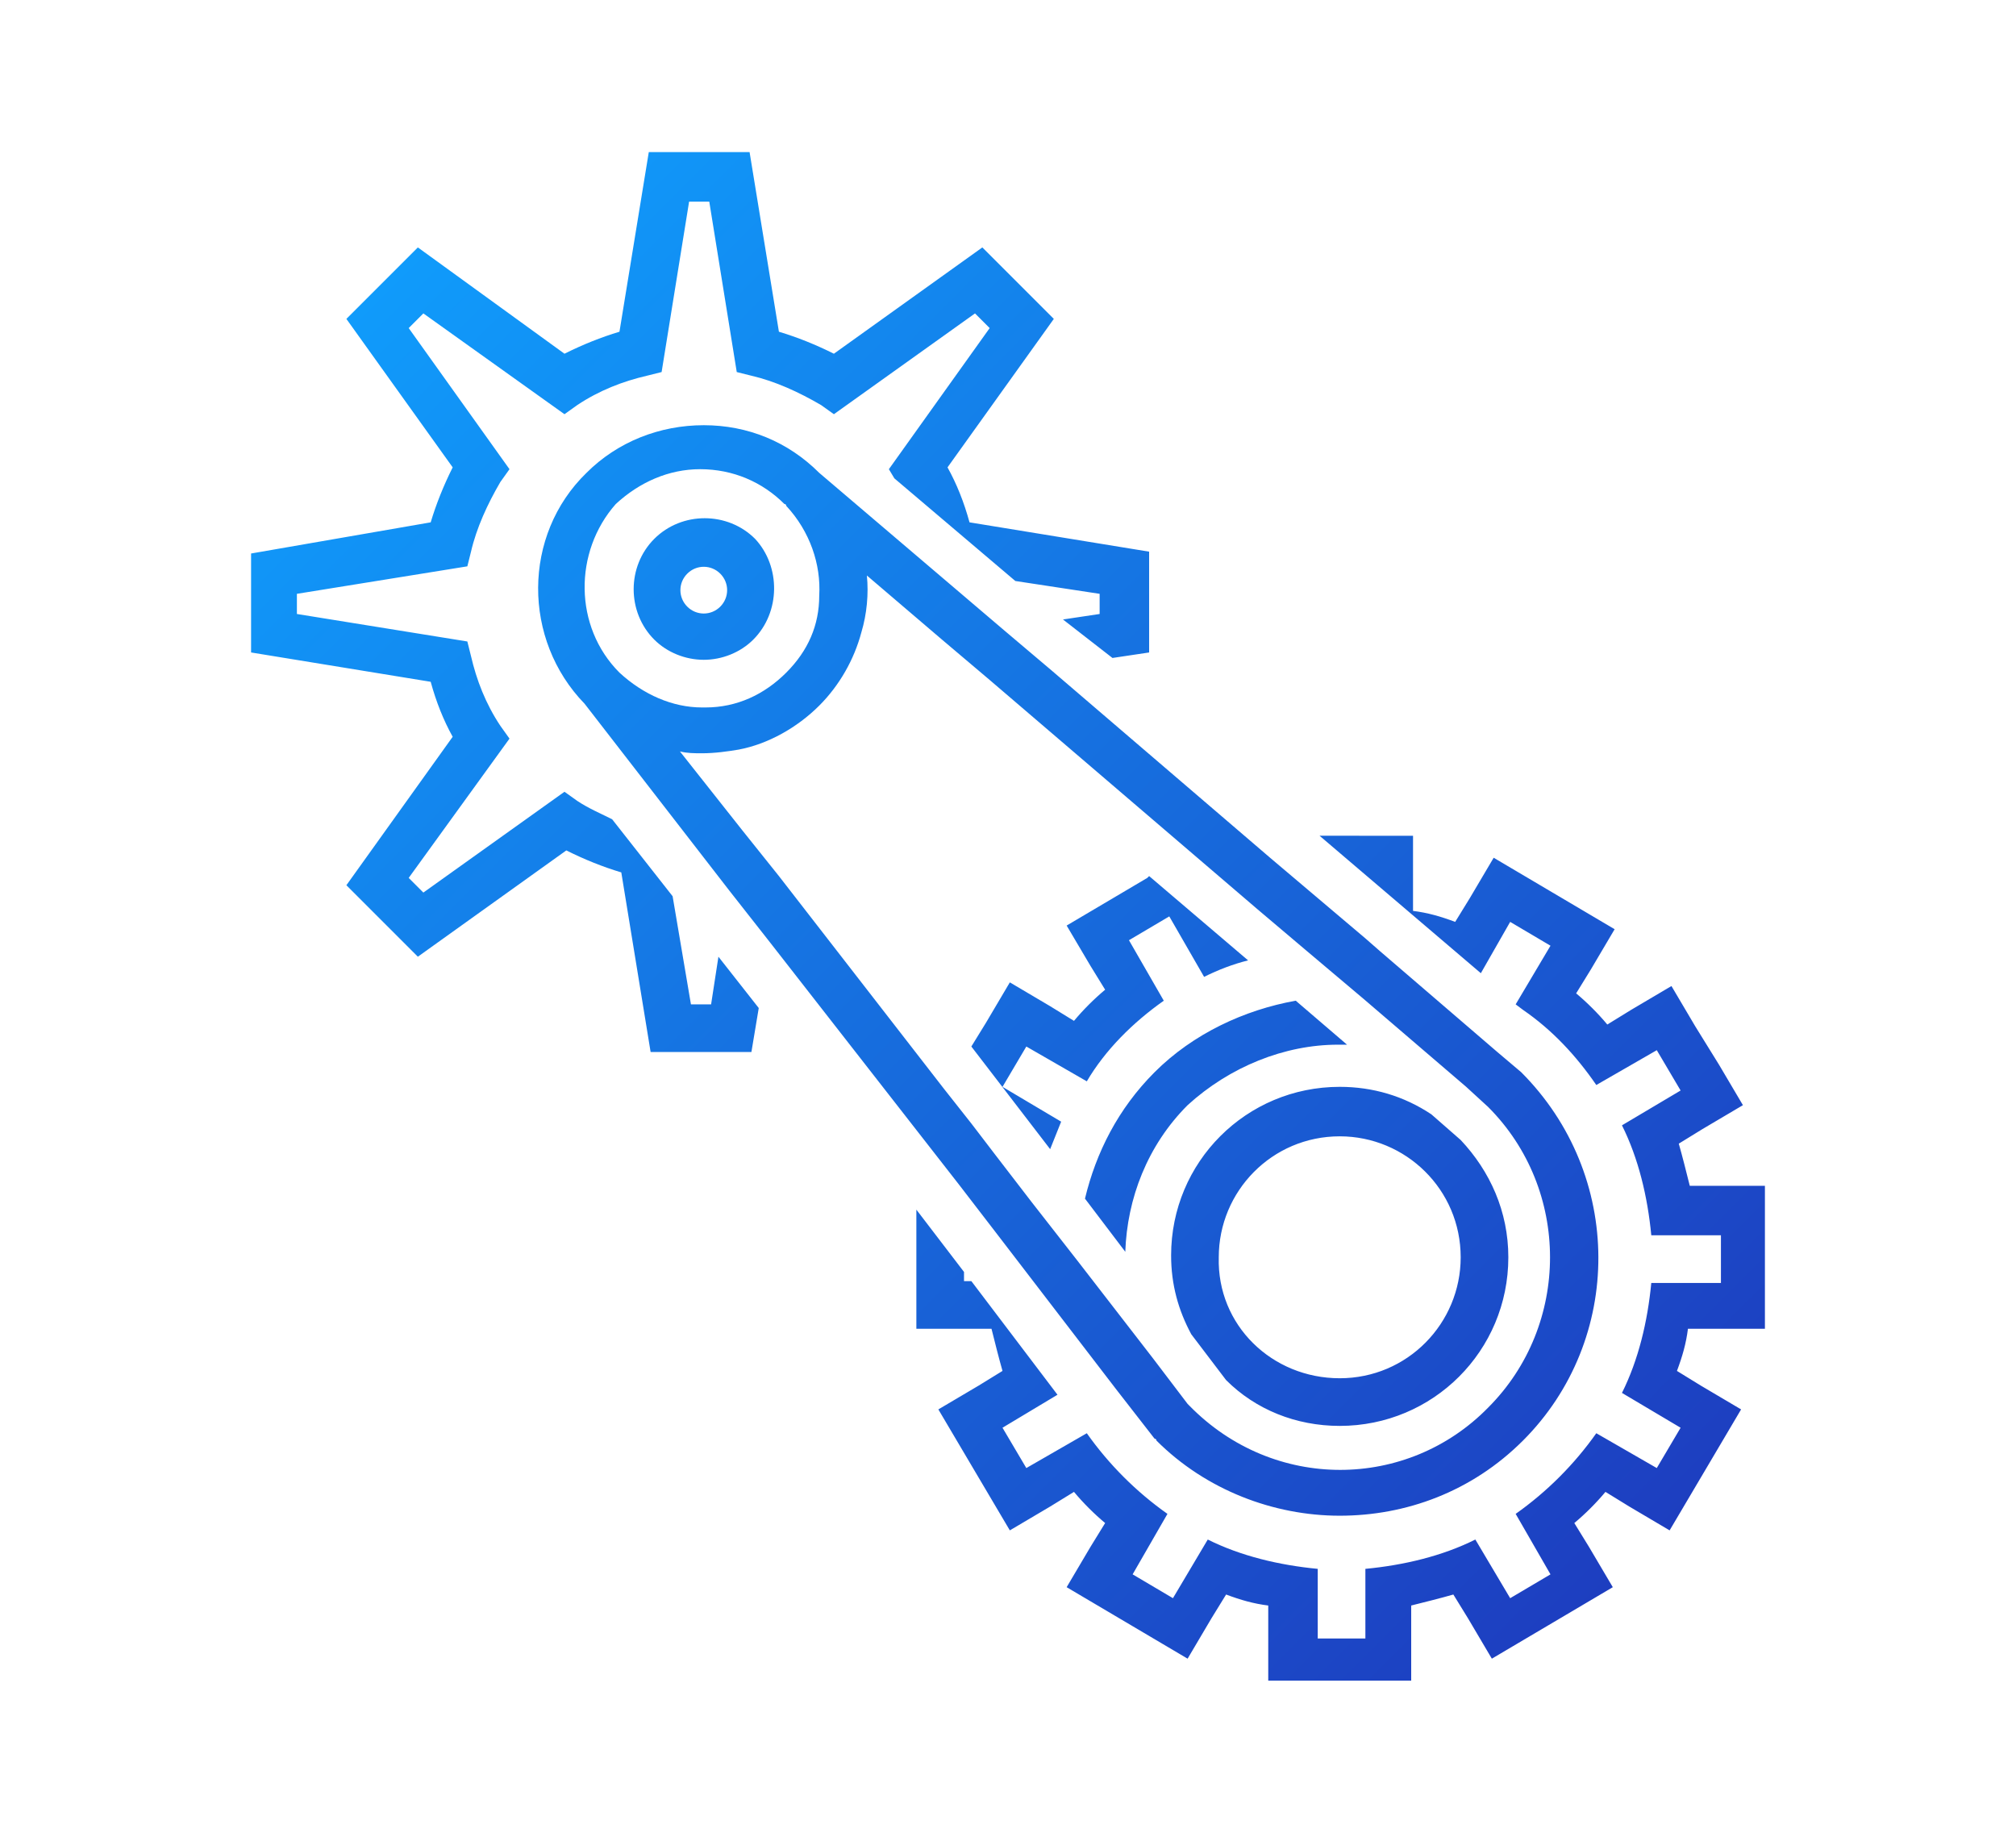 <svg version="1.1" id="Layer_1" xmlns="http://www.w3.org/2000/svg" xmlns:xlink="http://www.w3.org/1999/xlink" x="0px" y="0px"
	 width="110px" height="100px" viewBox="0 0 110 100" style="enable-background:new 0 0 110 100;" xml:space="preserve">
<style type="text/css">
	.st0{fill:url(#SVGID_1_);}
	.st1{fill:url(#SVGID_2_);}
	.st2{fill:url(#SVGID_3_);}
	.st3{fill:url(#SVGID_4_);}
	.st4{fill:url(#SVGID_5_);}
	.st5{fill:url(#SVGID_6_);}
	.st6{fill:url(#SVGID_7_);}
	.st7{fill:url(#SVGID_8_);}
</style>
<linearGradient id="SVGID_1_" gradientUnits="userSpaceOnUse" x1="20.825" y1="15.475" x2="89.925" y2="84.575">
	<stop  offset="0" style="stop-color:#109BFB"/>
	<stop  offset="1" style="stop-color:#1D3EC0"/>
</linearGradient>
<path class="st0" d="M23.5,28.5c0.3-1,0.7-2,1.2-3l-5.8-8.1l3.9-3.9l8,5.8c1-0.5,2-0.9,3-1.2l1.6-9.8h5.5l1.6,9.8c1,0.3,2,0.7,3,1.2
	l8.1-5.8l3.9,3.9l-5.8,8.1c0.5,0.9,0.9,1.9,1.2,3l9.8,1.6v5.5l-2,0.3L58,33.8l2-0.3v-1.1l-4.6-0.7l-6.6-5.6l-0.3-0.5l5.5-7.7
	l-0.8-0.8l-7.7,5.5l-0.7-0.5c-1.2-0.7-2.5-1.3-3.8-1.6l-0.8-0.2L38.7,11h-1.1l-1.5,9.3l-0.8,0.2c-1.3,0.3-2.6,0.8-3.8,1.6l-0.7,0.5
	l-7.7-5.5l-0.8,0.8l5.5,7.7l-0.5,0.7c-0.7,1.2-1.3,2.5-1.6,3.8l-0.2,0.8l-9.3,1.5v1.1l9.3,1.5l0.2,0.8c0.3,1.3,0.8,2.6,1.6,3.8
	l0.5,0.7l-5.5,7.6l0.8,0.8l7.7-5.5l0.7,0.5c0.6,0.4,1.3,0.7,1.9,1l3.3,4.2l1,5.9h1.1l0.4-2.6l2.2,2.8L41,57.4h-5.5l-1.6-9.8
	c-1-0.3-2-0.7-3-1.2l-8.1,5.8l-3.9-3.9l5.8-8.1c-0.5-0.9-0.9-1.9-1.2-3l-9.8-1.6v-5.4L23.5,28.5z M79.7,62.2
	c1.6,1.7,2.6,3.9,2.6,6.4c0,5.1-4.1,9.2-9.2,9.2c-2.4,0-4.6-0.9-6.2-2.5L65,72.8c-0.7-1.3-1.1-2.7-1.1-4.3c0-5.1,4.1-9.2,9.2-9.2
	c1.8,0,3.5,0.5,5,1.5L79.7,62.2L79.7,62.2z M73.1,75.2c3.7,0,6.6-3,6.6-6.6c0-3.7-3-6.6-6.6-6.6c-3.7,0-6.6,3-6.6,6.6
	C66.4,72.3,69.4,75.2,73.1,75.2 M63.5,54.6l-1.9-3.3l2.2-1.3l1.9,3.3c0.8-0.4,1.6-0.7,2.4-0.9l-5.4-4.6l-0.1,0.1l-2.2,1.3l-2.2,1.3
	l1.3,2.2l0.8,1.3c-0.6,0.5-1.2,1.1-1.7,1.7l-1.3-0.8l-2.2-1.3l-1.3,2.2L53,57.1l4.3,5.6c0.2-0.5,0.4-1,0.6-1.5l-3.2-1.9l1.3-2.2
	l3.3,1.9C60.3,57.3,61.8,55.8,63.5,54.6 M93.7,72.5h2.6v-2.6v-2.6v-2.6h-2.6h-1.5c-0.2-0.8-0.4-1.6-0.6-2.3l1.3-0.8l2.2-1.3
	l-1.3-2.2L92.5,56l-1.3-2.2L89,55.1l-1.3,0.8c-0.5-0.6-1.1-1.2-1.7-1.7l0.8-1.3l1.3-2.2l-2.2-1.3l-2.2-1.3l-2.2-1.3L80.2,49
	l-0.8,1.3c-0.8-0.3-1.5-0.5-2.3-0.6v-1.5v-2.6h-2.6H72l8.8,7.5l1.6-2.8l2.2,1.3l-1.9,3.2l0.4,0.3c1.6,1.1,2.9,2.5,4,4.1l3.3-1.9
	l1.3,2.2l-3.2,1.9c0.9,1.8,1.4,3.9,1.6,6h3.8V70h-3.8c-0.2,2.1-0.7,4.2-1.6,6l3.2,1.9l-1.3,2.2l-3.3-1.9c-1.2,1.7-2.7,3.2-4.4,4.4
	l1.9,3.3l-2.2,1.3L80.5,84c-1.8,0.9-3.9,1.4-6,1.6v3.8h-2.6v-3.8c-2.1-0.2-4.2-0.7-6-1.6L64,87.2l-2.2-1.3l1.9-3.3
	c-1.7-1.2-3.2-2.7-4.4-4.4L56,80.1l-1.3-2.2l3-1.8L53,69.9h-0.4v-0.5L50,66v1.3v2.6v2.6h2.6h1.5c0.2,0.8,0.4,1.6,0.6,2.3l-1.3,0.8
	l-2.2,1.3l1.3,2.2l1.3,2.2l1.3,2.2l2.2-1.3l1.3-0.8c0.5,0.6,1.1,1.2,1.7,1.7l-0.8,1.3l-1.3,2.2l2.2,1.3l2.2,1.3l2.2,1.3l1.3-2.2
	l0.8-1.3c0.8,0.3,1.5,0.5,2.3,0.6v1.5v2.6h2.6h2.6h2.6v-2.6v-1.5c0.8-0.2,1.6-0.4,2.3-0.6l0.8,1.3l1.3,2.2l2.2-1.3l2.2-1.3l2.2-1.3
	l-1.3-2.2l-0.8-1.3c0.6-0.5,1.2-1.1,1.7-1.7l1.3,0.8l2.2,1.3l1.3-2.2l1.3-2.2l1.3-2.2l-2.2-1.3l-1.3-0.8c0.3-0.8,0.5-1.5,0.6-2.3
	L93.7,72.5L93.7,72.5z M73,57c0.2,0,0.4,0,0.5,0l-2.8-2.4c-2.8,0.5-5.6,1.8-7.7,3.9c-2,2-3.2,4.4-3.8,6.9l2.2,2.9
	c0.1-2.9,1.2-5.8,3.4-8C67.1,58.2,70.1,57,73,57 M41.1,34.9c-0.7,0.7-1.7,1.1-2.7,1.1s-2-0.4-2.7-1.1c-1.5-1.5-1.5-4,0-5.5l0,0
	c1.5-1.5,4-1.5,5.5,0C42.6,30.9,42.6,33.4,41.1,34.9 M37.5,31.3c-0.5,0.5-0.5,1.3,0,1.8s1.3,0.5,1.8,0s0.5-1.3,0-1.8
	S38,30.8,37.5,31.3 M83,58.5C83,58.6,83,58.6,83,58.5c5.6,5.6,5.6,14.6,0.1,20.1c-2.8,2.8-6.4,4.1-10,4.1s-7.3-1.4-10-4.1
	c0,0,0-0.1-0.1-0.1l0,0l-2.1-2.7l-6.6-8.6l-2-2.6L42,51.4l-2.2-2.8l-7.9-10.2l0,0c-3.4-3.5-3.4-9.2,0.1-12.6c1.7-1.7,4-2.6,6.4-2.6
	s4.6,0.9,6.3,2.6l0,0l0,0l10.1,8.6l2.6,2.2l11.9,10.2l2.6,2.2l2.6,2.2l0.8,0.7l6.4,5.5L83,58.5L83,58.5C82.9,58.5,82.9,58.5,83,58.5
	L83,58.5z M33.8,36.7L33.8,36.7c1.3,1.2,2.9,1.9,4.5,1.9c0.1,0,0.1,0,0.2,0c1.7,0,3.2-0.7,4.4-1.9c1.2-1.2,1.8-2.6,1.8-4.2
	c0.1-1.7-0.5-3.5-1.8-4.9c0,0,0-0.1-0.1-0.1c-1.2-1.2-2.8-1.9-4.6-1.9c-1.7,0-3.3,0.7-4.6,1.9C31.3,30.1,31.3,34.2,33.8,36.7
	 M81.2,76.8c4.5-4.5,4.5-11.9,0-16.4l0,0L80,59.3l-5.6-4.8l-3.2-2.7l-2.6-2.2L54,37.1l-2.6-2.2l-4.1-3.5c0.1,1,0,2.1-0.3,3.1
	c-0.4,1.5-1.2,2.9-2.3,4c-1.2,1.2-2.8,2.1-4.4,2.4c-0.6,0.1-1.3,0.2-2,0.2c-0.4,0-0.8,0-1.2-0.1l3.4,4.3l2,2.5l9,11.6l1.5,1.9
	l1.3,1.7l2,2.6l2.5,3.2l4.1,5.3l1.9,2.5l0.1,0.1l0,0C69.5,81.4,76.8,81.3,81.2,76.8"/>
</svg>
